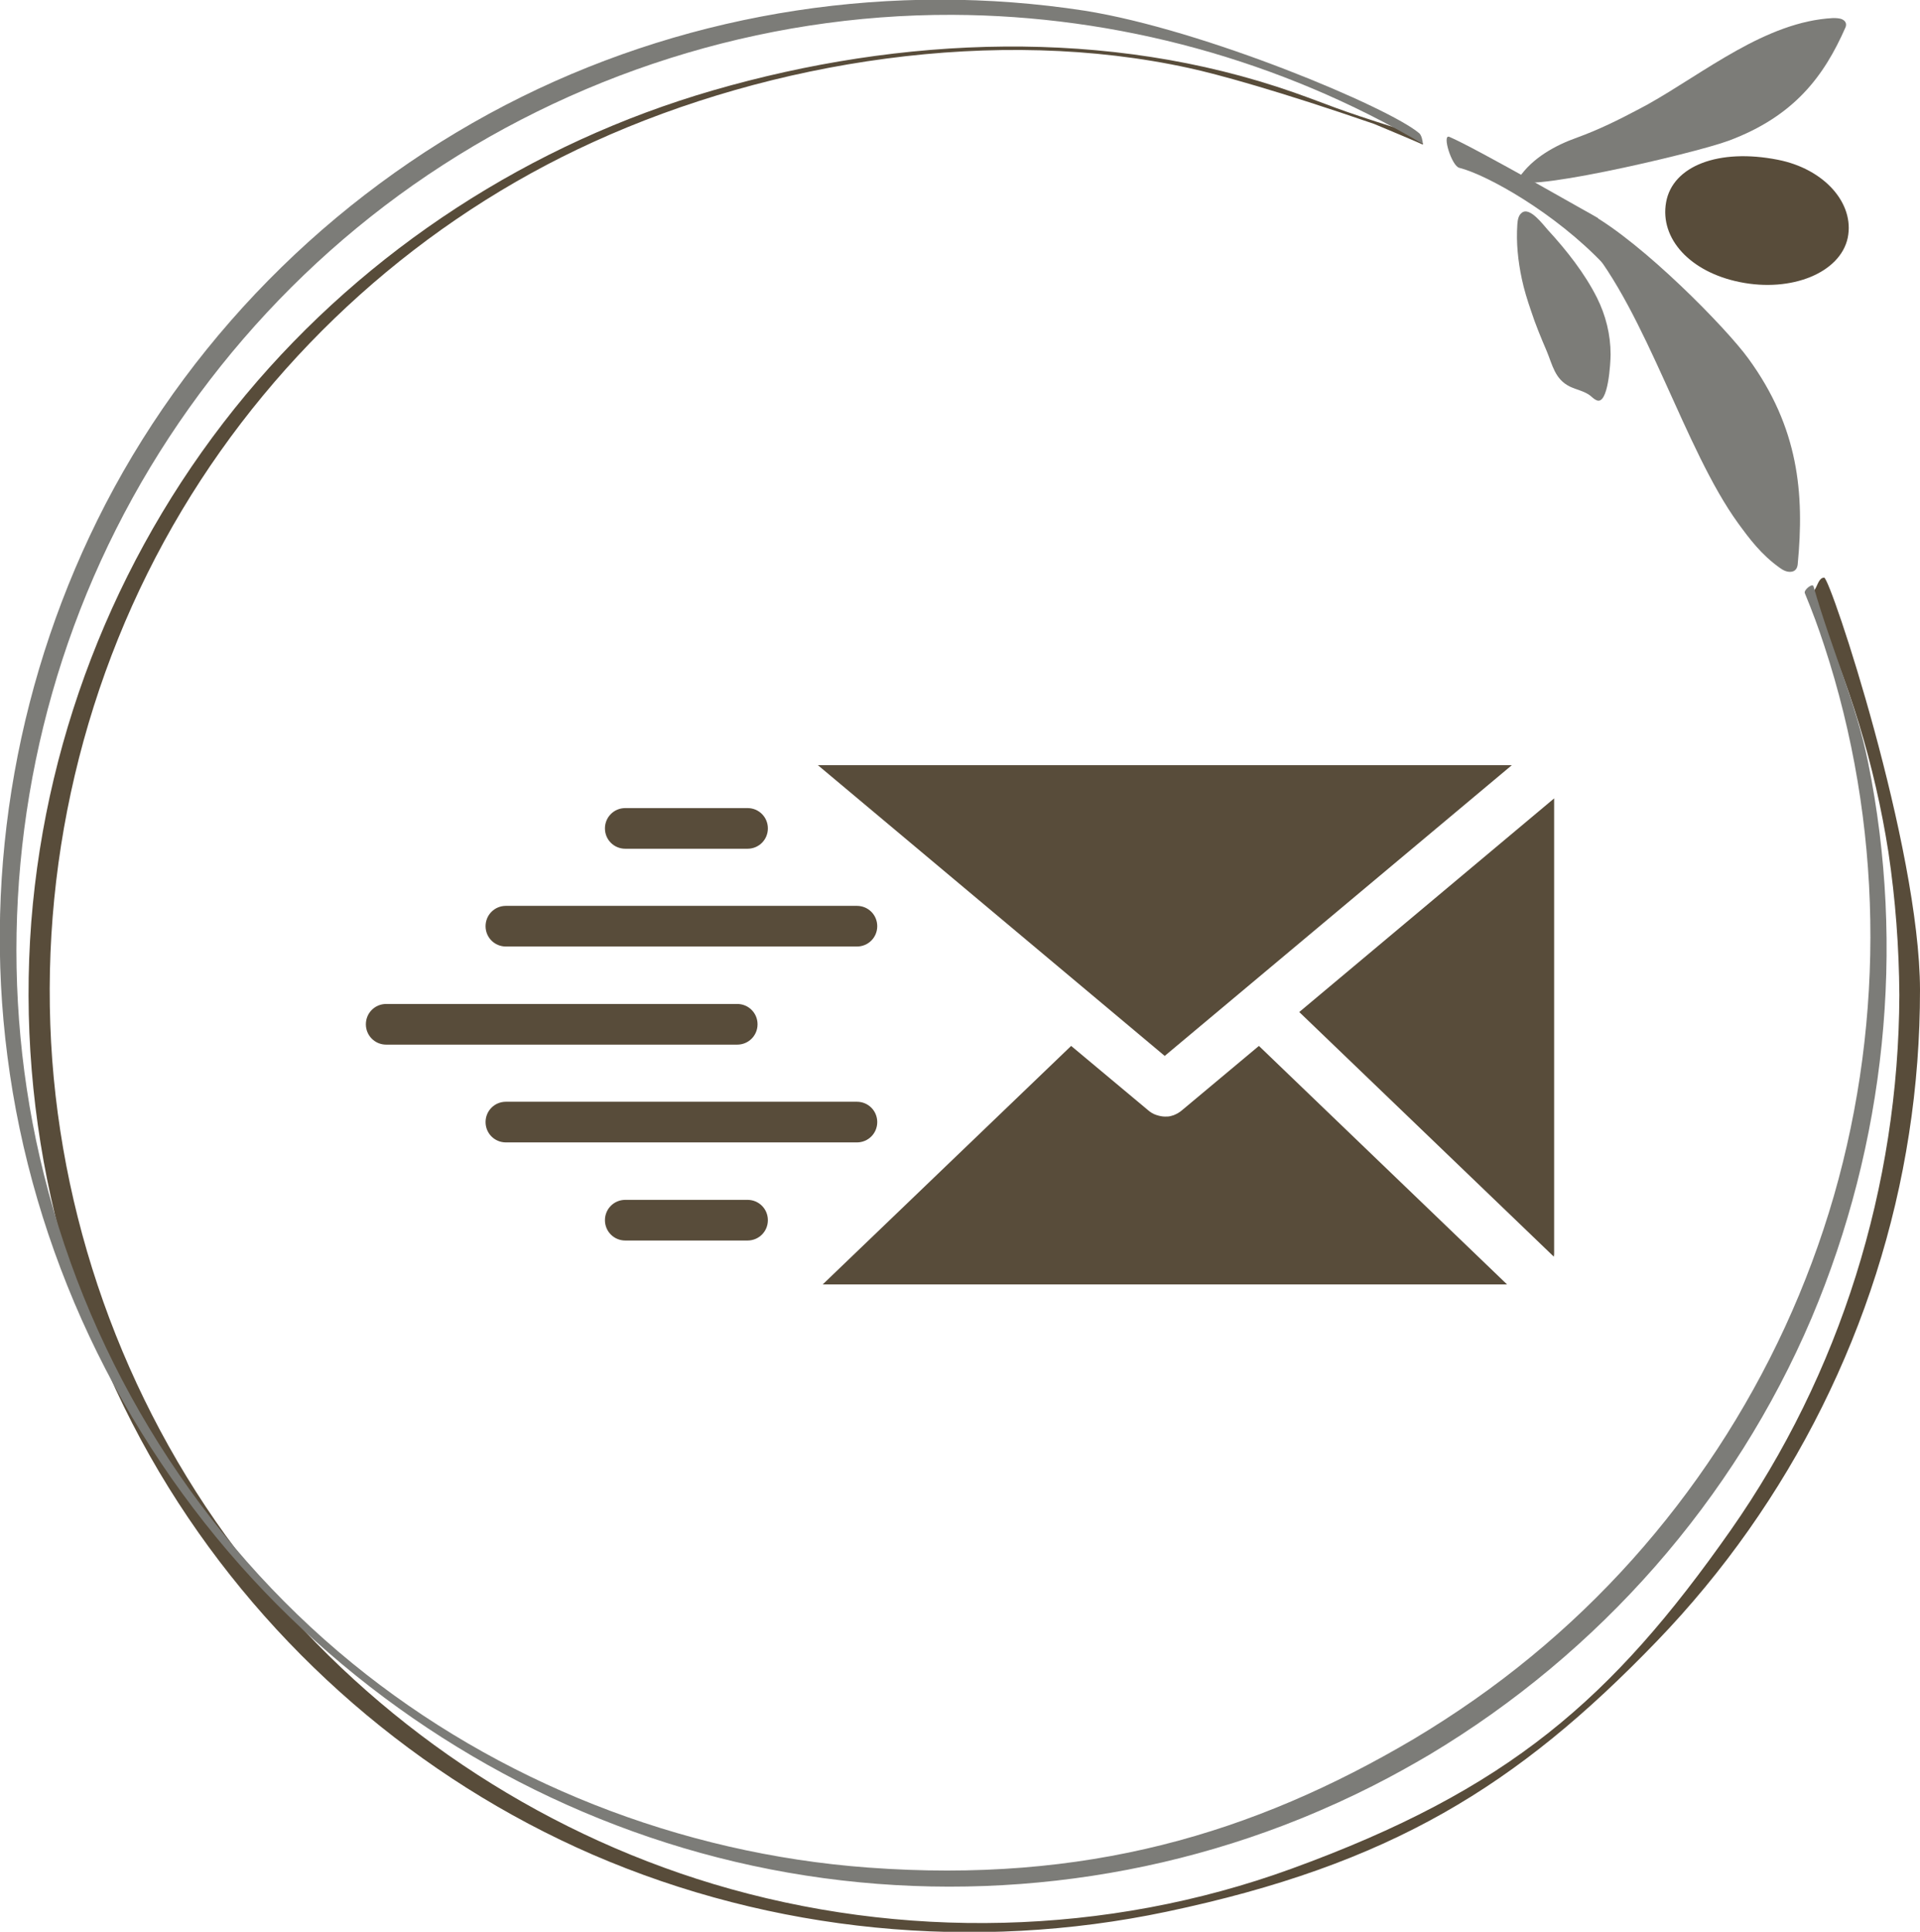 <?xml version="1.0" encoding="UTF-8"?>
<!-- Generator: Adobe Illustrator 27.8.1, SVG Export Plug-In . SVG Version: 6.00 Build 0)  -->
<svg xmlns="http://www.w3.org/2000/svg" xmlns:xlink="http://www.w3.org/1999/xlink" version="1.1" id="Layer_1" x="0px" y="0px" viewBox="0 0 59.51 59.86" style="enable-background:new 0 0 59.51 59.86;" xml:space="preserve">
<style type="text/css">
	.st0{fill:#584C3A;}
	.st1{fill:#7C7C78;}
</style>
<g>
	<g>
		<g>
			<path class="st0" d="M56.54,17.9c-0.16,0-0.2,0.23-0.29,0.37c-0.07,0.12-0.14,0.24-0.08,0.37c1.14,2.46,1.94,5.07,2.36,7.76     c0.22,1.47,0.33,2.95,0.34,4.43c-0.02,5.92-1.83,11.74-5.23,16.59c-3.67,5.23-6.88,8.04-13.62,10.49     c-5.72,2.08-12.08,2.22-17.91,0.47c-5.52-1.66-10.49-5.01-14.11-9.49C4.3,44.35,2.06,38.7,1.62,32.86     c-0.44-5.94,0.96-11.94,4.02-17.05C8.62,10.83,13.11,6.8,18.39,4.4C23.94,1.87,30.9,0.8,36.86,2.11     c0.88,0.19,2.77,0.71,5.73,1.73c0.05,0.02,1.46,0.61,1.51,0.64c0.04-0.13-0.46-0.26-0.58-0.38L43.38,4     c-2.07-0.65-2.1-0.72-3.29-1.14C34.34,0.85,27.94,1.11,22.1,2.8c-5.63,1.63-10.72,4.92-14.48,9.43     c-3.84,4.61-6.18,10.35-6.65,16.33C0.5,34.68,1.99,40.88,5.23,46.1c3.11,5.01,7.73,9.02,13.14,11.37     c5.57,2.41,11.84,3.02,17.78,1.77c6.94-1.46,10.87-3.89,15.2-8.38c4.15-4.3,6.91-9.83,7.82-15.73c0.23-1.48,0.34-2.97,0.34-4.46     C59.5,26.23,56.73,17.9,56.54,17.9z"></path>
		</g>
		<g>
			<path class="st1" d="M57.9,23.62c-0.38-1.87-1.12-3.46-1.69-5.45c-0.03-0.11-0.31,0.11-0.27,0.21c0.24,0.58,0.42,1.07,0.6,1.62     c1.81,5.5,1.9,11.5,0.3,17.06c-1.61,5.57-4.9,10.59-9.38,14.27c-1.14,0.94-2.36,1.79-3.63,2.55c-4.99,2.95-10.19,4.49-16.93,3.99     c-5.81-0.43-11.47-2.65-15.98-6.33c-4.72-3.85-8.09-9.25-9.56-15.15c-1.4-5.59-1.06-11.57,0.93-16.98     c2.02-5.5,5.72-10.31,10.52-13.68c4.88-3.42,10.75-5.29,16.71-5.27c5.11,0.02,10.18,1.41,14.58,4c0-0.09-0.04-0.27-0.11-0.33     c-0.92-0.79-6.65-3.21-10.38-3.8C27.68-0.58,21.55,0.34,16.17,3c-5.5,2.72-10.07,7.17-12.9,12.62     c-2.71,5.23-3.8,11.26-3.04,17.11c0.77,6.02,3.47,11.72,7.58,16.18c3.99,4.33,9.24,7.43,14.97,8.78     c5.81,1.37,11.98,0.91,17.52-1.33c1.7-0.69,2.94-1.36,4.01-1.99c5.26-3.15,9.44-7.89,11.84-13.53     C58.44,35.43,59.07,29.38,57.9,23.62z"></path>
		</g>
	</g>
	<g>
		<g>
			<path class="st1" d="M47.17,8.65c0.07,0.33,0.17,0.65,0.28,0.97c0.14,0.43,0.31,0.84,0.49,1.26c0.18,0.43,0.25,0.87,0.72,1.1     c0.21,0.1,0.45,0.14,0.63,0.28c0.06,0.05,0.12,0.11,0.19,0.14c0.37,0.18,0.44-1.18,0.44-1.42c0-0.61-0.15-1.21-0.42-1.75     c-0.38-0.76-0.95-1.48-1.52-2.1c-0.14-0.15-0.57-0.75-0.82-0.53c-0.1,0.08-0.12,0.22-0.13,0.35C46.99,7.52,47.05,8.09,47.17,8.65     z"></path>
		</g>
		<g>
			<path class="st1" d="M50.8,3.38c0.09-0.05,0.19-0.1,0.28-0.15c1.75-0.98,3.65-2.56,5.73-2.67c0.09,0,0.2,0,0.29,0.04     c0.14,0.07,0.13,0.18,0.1,0.25c-0.66,1.5-1.58,2.75-3.62,3.51c-1.1,0.41-6.91,1.75-6.5,1.15c0.42-0.62,1.13-1.01,1.81-1.25     C49.55,4.02,50.18,3.71,50.8,3.38z"></path>
		</g>
		<path class="st0" d="M53.92,8.74c1.61,0.33,3.12-0.29,3.35-1.37c0.22-1.07-0.73-2.14-2.17-2.42c-1.83-0.36-3.26,0.19-3.46,1.32    C51.44,7.4,52.39,8.43,53.92,8.74z"></path>
		<g>
			<path class="st1" d="M49.15,7.47c1.9,2.24,3.06,6.45,4.72,8.74c0.35,0.48,0.72,0.98,1.3,1.39c0.08,0.06,0.19,0.12,0.31,0.12     c0.18,0,0.23-0.13,0.24-0.24c0.21-2.19,0.03-4.23-1.53-6.37c-0.68-0.94-3.26-3.57-4.91-4.49c-0.38-0.21-0.71-0.34-0.96-0.33     C48.23,6.29,49.15,7.47,49.15,7.47z"></path>
		</g>
		<path class="st1" d="M49.7,8.18C48.2,6.6,46.1,5.42,45.23,5.2c-0.24-0.06-0.54-1.05-0.31-0.96c0.79,0.33,4.61,2.52,4.61,2.52    S49.94,8.44,49.7,8.18z"></path>
	</g>
</g>
<g>
	<g>
		<polygon class="st0" points="36.1,32.72 25.35,23.71 46.86,23.71   "></polygon>
	</g>
	<g>
		<path class="st0" d="M40.27,31.36l7.89,7.58c0.01-0.05,0.01-0.09,0.01-0.14V24.74L40.27,31.36z"></path>
	</g>
	<g>
		<g>
			<path class="st0" d="M39.02,32.41l-2.38,1.99c-0.08,0.07-0.17,0.12-0.27,0.16c-0.03,0.01-0.05,0.01-0.07,0.02l0,0l0,0l0,0l0,0     c-0.06,0.02-0.13,0.02-0.19,0.02c-0.09,0-0.18-0.02-0.27-0.05c-0.1-0.03-0.19-0.09-0.27-0.16l-2.37-1.98l0,0L25.5,39.8h21.21     L39.02,32.41z"></path>
		</g>
	</g>
	<g>
		<path class="st0" d="M23.17,26.3h-3.79c-0.35,0-0.63-0.28-0.63-0.63s0.28-0.63,0.63-0.63h3.79c0.35,0,0.63,0.28,0.63,0.63    S23.52,26.3,23.17,26.3z"></path>
	</g>
	<g>
		<path class="st0" d="M23.17,38.44h-3.79c-0.35,0-0.63-0.28-0.63-0.63s0.28-0.63,0.63-0.63h3.79c0.35,0,0.63,0.28,0.63,0.63    S23.52,38.44,23.17,38.44z"></path>
	</g>
	<g>
		<path class="st0" d="M26.56,29.33H15.68c-0.35,0-0.63-0.28-0.63-0.63s0.28-0.63,0.63-0.63h10.88c0.35,0,0.63,0.28,0.63,0.63    S26.91,29.33,26.56,29.33z"></path>
	</g>
	<g>
		<path class="st0" d="M26.56,35.4H15.68c-0.35,0-0.63-0.28-0.63-0.63s0.28-0.63,0.63-0.63h10.88c0.35,0,0.63,0.28,0.63,0.63    S26.91,35.4,26.56,35.4z"></path>
	</g>
	<g>
		<path class="st0" d="M22.85,32.37H11.97c-0.35,0-0.63-0.28-0.63-0.63s0.28-0.63,0.63-0.63h10.88c0.35,0,0.63,0.28,0.63,0.63    S23.2,32.37,22.85,32.37z"></path>
	</g>
</g>
</svg>
